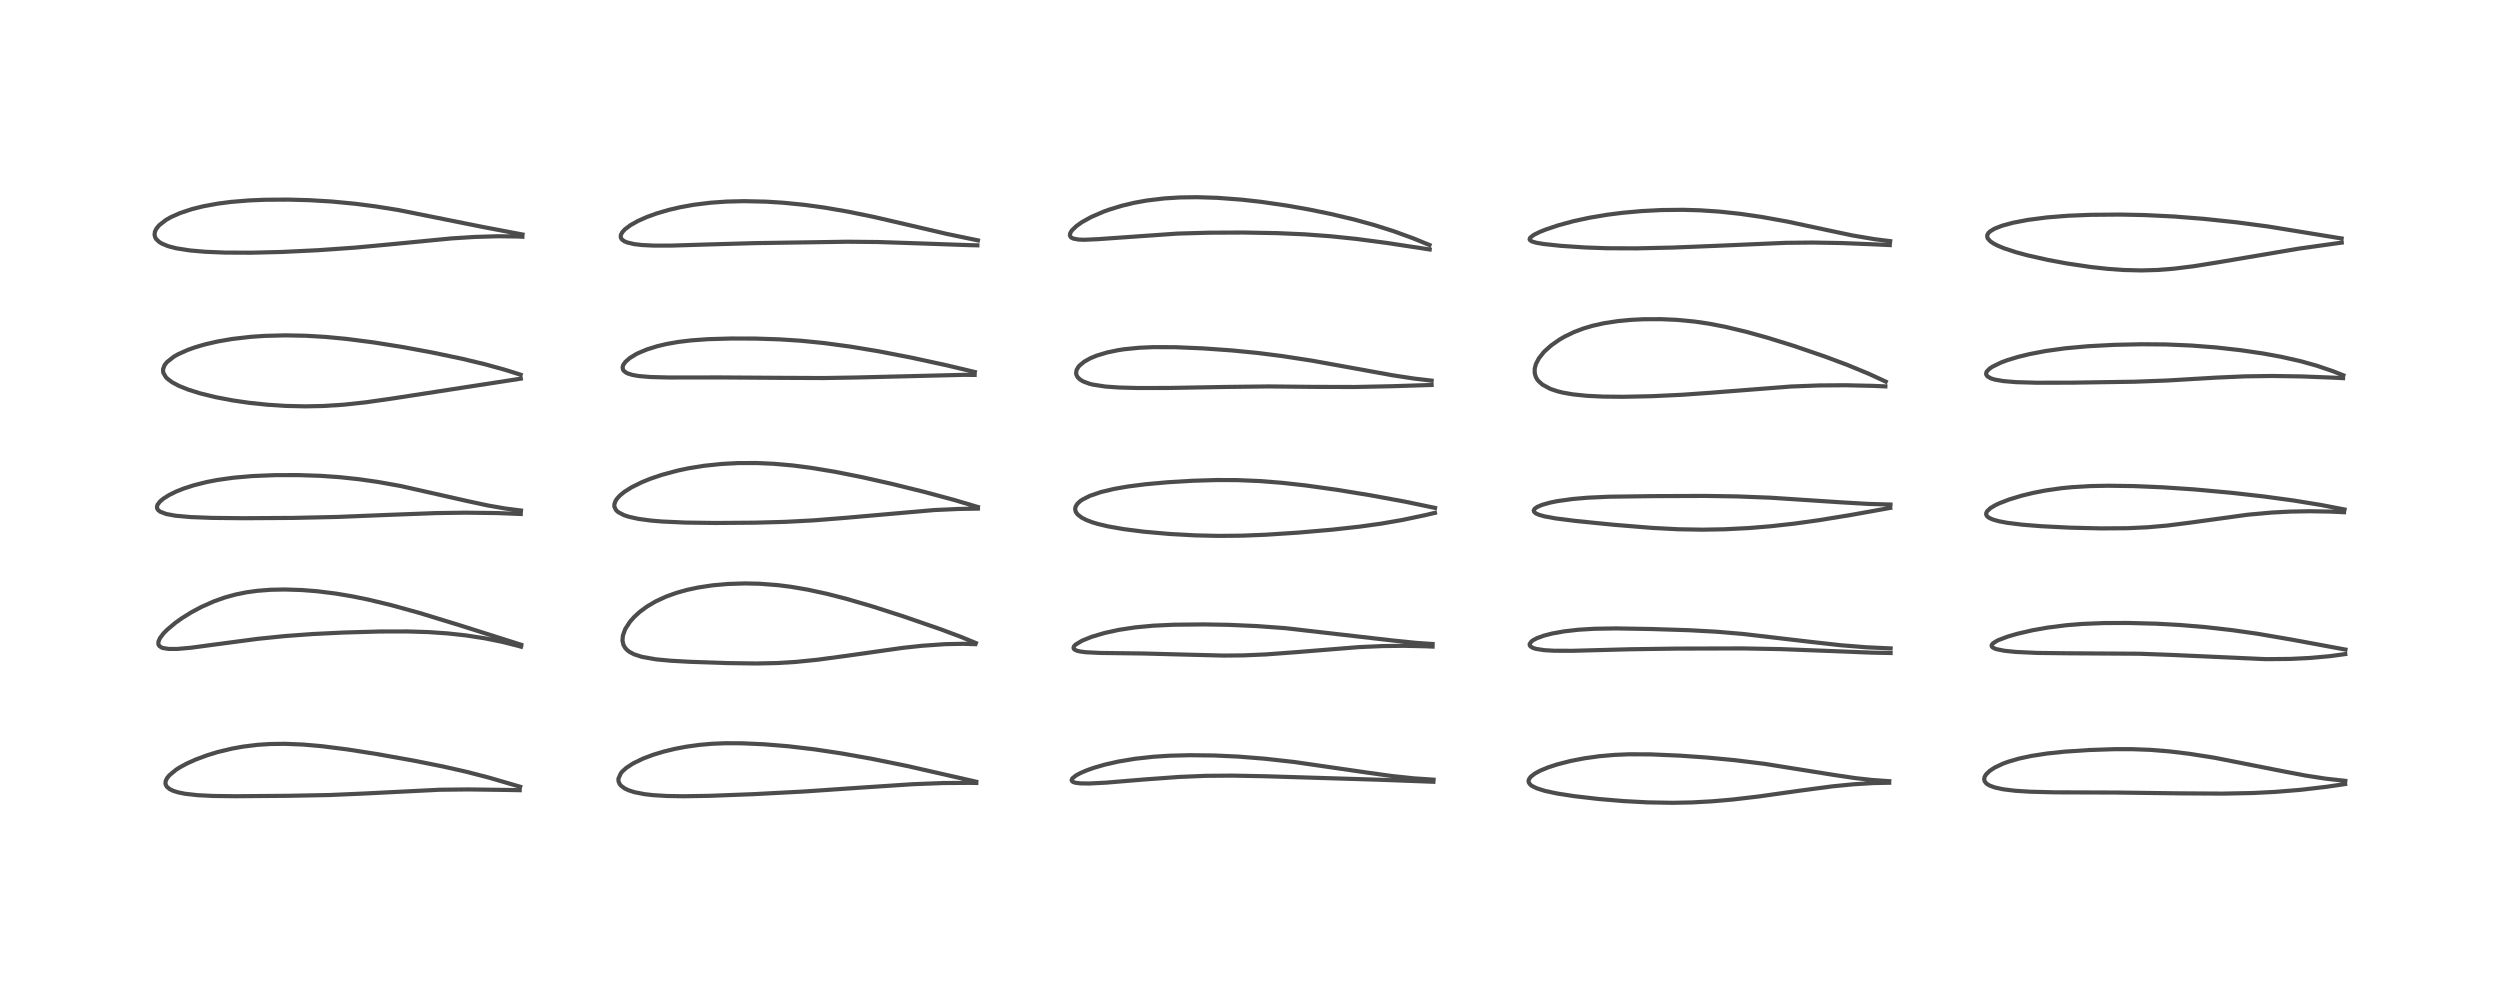 <?xml version="1.0" encoding="utf-8" standalone="no"?>
<!DOCTYPE svg PUBLIC "-//W3C//DTD SVG 1.1//EN"
  "http://www.w3.org/Graphics/SVG/1.1/DTD/svg11.dtd">
<!-- Created with matplotlib (https://matplotlib.org/) -->
<svg height="288pt" version="1.1" viewBox="0 0 720 288" width="720pt" xmlns="http://www.w3.org/2000/svg" xmlns:xlink="http://www.w3.org/1999/xlink">
 <defs>
  <style type="text/css">*{stroke-linecap:butt;stroke-linejoin:round;}</style>
 </defs>
 <g id="figure_1">
  <g id="patch_1">
   <path d="M 0 288 
L 720 288 
L 720 0 
L 0 0 
z
" style="fill:#ffffff;"/>
  </g>
  <g id="axes_1">
   <g id="line2d_1">
    <path clip-path="url(#pd60f16c05a)" d="M 149.816 226.582 
L 140.728 223.933 
L 134.278 222.263 
L 127.503 220.731 
L 119.1 219.051 
L 108.491 217.158 
L 99.993 215.827 
L 92.595 214.892 
L 87.233 214.426 
L 81.976 214.218 
L 77.642 214.282 
L 74.135 214.516 
L 70.055 215.016 
L 66.871 215.587 
L 62.713 216.585 
L 59.876 217.444 
L 56.327 218.758 
L 53.73 219.936 
L 51.664 221.068 
L 50.729 221.668 
L 48.769 223.284 
L 48.11 224.107 
L 47.72 224.939 
L 47.646 225.549 
L 47.756 226.068 
L 48.085 226.61 
L 48.829 227.236 
L 49.81 227.727 
L 51.194 228.176 
L 53.199 228.591 
L 56.855 229.009 
L 61.22 229.231 
L 67.751 229.313 
L 82.991 229.192 
L 94.85 228.969 
L 104.696 228.544 
L 126.63 227.446 
L 134.97 227.354 
L 145.604 227.499 
L 149.673 227.576 
L 149.673 227.576 
" style="fill:none;stroke:#000000;stroke-linecap:square;stroke-opacity:0.7;stroke-width:1.2;"/>
   </g>
   <g id="line2d_2">
    <path clip-path="url(#pd60f16c05a)" d="M 150.115 185.698 
L 132.506 180.106 
L 120.803 176.525 
L 112.672 174.277 
L 106.202 172.718 
L 101.552 171.763 
L 96.712 170.946 
L 91.284 170.271 
L 86.895 169.926 
L 81.919 169.771 
L 77.891 169.858 
L 74.074 170.156 
L 70.97 170.586 
L 67.818 171.229 
L 64.741 172.081 
L 61.567 173.21 
L 57.93 174.831 
L 55.025 176.391 
L 52.341 178.069 
L 50.484 179.396 
L 48.129 181.37 
L 47.095 182.423 
L 46.078 183.756 
L 45.616 184.821 
L 45.628 185.597 
L 45.907 186.064 
L 46.567 186.497 
L 46.977 186.642 
L 48.638 186.899 
L 51.075 186.893 
L 54.979 186.55 
L 63.015 185.469 
L 74.2 183.989 
L 82.048 183.186 
L 90.094 182.599 
L 98.986 182.168 
L 109.403 181.87 
L 117.386 181.855 
L 123.324 182.041 
L 128.899 182.42 
L 134.079 182.981 
L 139.742 183.852 
L 144.54 184.824 
L 149.229 186.007 
L 150.062 186.244 
L 150.062 186.244 
" style="fill:none;stroke:#000000;stroke-linecap:square;stroke-opacity:0.7;stroke-width:1.2;"/>
   </g>
   <g id="line2d_3">
    <path clip-path="url(#pd60f16c05a)" d="M 150.046 147.03 
L 145.591 146.461 
L 140.495 145.575 
L 134.946 144.382 
L 115.368 139.964 
L 108.8 138.794 
L 103.394 138.021 
L 98.081 137.448 
L 92.296 137.04 
L 85.813 136.827 
L 79.159 136.842 
L 72.522 137.112 
L 67.192 137.582 
L 62.569 138.237 
L 59.495 138.833 
L 55.705 139.791 
L 52.868 140.715 
L 50.805 141.536 
L 48.745 142.542 
L 47.024 143.627 
L 46.076 144.434 
L 45.381 145.354 
L 45.208 145.892 
L 45.256 146.428 
L 45.544 146.903 
L 46.146 147.373 
L 47.931 148.046 
L 50.541 148.526 
L 54.867 148.914 
L 60.964 149.149 
L 69.887 149.247 
L 84.4 149.159 
L 97.218 148.876 
L 111.384 148.304 
L 125.648 147.768 
L 133.959 147.651 
L 143.095 147.759 
L 149.969 148.03 
L 149.969 148.03 
" style="fill:none;stroke:#000000;stroke-linecap:square;stroke-opacity:0.7;stroke-width:1.2;"/>
   </g>
   <g id="line2d_4">
    <path clip-path="url(#pd60f16c05a)" d="M 149.95 107.919 
L 145.469 106.509 
L 139.7 104.915 
L 132.92 103.289 
L 124.565 101.537 
L 116.083 99.969 
L 107.629 98.618 
L 99.727 97.597 
L 93.841 97.038 
L 88.09 96.695 
L 82.229 96.581 
L 76.236 96.733 
L 72.204 97.007 
L 66.897 97.617 
L 62.69 98.342 
L 59.053 99.181 
L 56.263 99.995 
L 54.067 100.775 
L 51.291 102.021 
L 50.068 102.719 
L 48.056 104.312 
L 47.408 105.15 
L 46.983 106.241 
L 46.978 107.039 
L 47.069 107.417 
L 47.774 108.615 
L 48.217 109.072 
L 49.567 110.085 
L 51.558 111.146 
L 54.257 112.228 
L 57.655 113.291 
L 62.161 114.397 
L 67.126 115.339 
L 71.856 116.024 
L 77.26 116.583 
L 82.258 116.901 
L 87.976 117.03 
L 93.214 116.922 
L 98.979 116.55 
L 105.281 115.872 
L 112.959 114.778 
L 149.997 109.05 
L 149.997 109.05 
" style="fill:none;stroke:#000000;stroke-linecap:square;stroke-opacity:0.7;stroke-width:1.2;"/>
   </g>
   <g id="line2d_5">
    <path clip-path="url(#pd60f16c05a)" d="M 150.491 67.539 
L 138.944 65.344 
L 114.719 60.486 
L 108.118 59.436 
L 102.332 58.687 
L 95.546 58.037 
L 89.033 57.649 
L 83.003 57.486 
L 76.388 57.528 
L 71.725 57.723 
L 66.512 58.152 
L 62.751 58.639 
L 58.631 59.391 
L 55.336 60.207 
L 51.879 61.351 
L 49.177 62.558 
L 47.789 63.352 
L 45.836 64.878 
L 45.053 65.829 
L 44.625 66.706 
L 44.509 67.66 
L 44.744 68.469 
L 44.999 68.874 
L 45.878 69.698 
L 46.593 70.135 
L 48.188 70.813 
L 48.734 70.99 
L 50.859 71.524 
L 54.725 72.128 
L 59.187 72.516 
L 64.757 72.744 
L 72.277 72.781 
L 81.208 72.562 
L 91.668 72.055 
L 102.31 71.31 
L 112.492 70.361 
L 130.023 68.662 
L 136.763 68.233 
L 143.432 68.038 
L 148.915 68.109 
L 150.448 68.179 
L 150.448 68.179 
" style="fill:none;stroke:#000000;stroke-linecap:square;stroke-opacity:0.7;stroke-width:1.2;"/>
   </g>
   <g id="line2d_6">
    <path clip-path="url(#pd60f16c05a)" d="M 281.152 225.136 
L 261.192 220.593 
L 250.934 218.51 
L 242.339 216.98 
L 234.513 215.803 
L 226.998 214.919 
L 220.013 214.349 
L 213.704 214.068 
L 208.879 214.051 
L 205.036 214.209 
L 201.452 214.521 
L 197.637 215.048 
L 194.439 215.656 
L 191.078 216.474 
L 188.075 217.387 
L 185.12 218.506 
L 182.347 219.858 
L 180.395 221.135 
L 179.265 222.148 
L 178.816 222.681 
L 178.108 224.246 
L 178.137 225.042 
L 178.465 225.802 
L 178.903 226.328 
L 179.95 227.092 
L 180.982 227.584 
L 182.724 228.149 
L 185.645 228.722 
L 188.101 229.005 
L 192.119 229.246 
L 196.841 229.321 
L 204.412 229.197 
L 216.854 228.725 
L 231.389 227.963 
L 247.559 226.859 
L 262.86 225.854 
L 271.516 225.517 
L 279.202 225.463 
L 281.179 225.495 
L 281.179 225.495 
" style="fill:none;stroke:#000000;stroke-linecap:square;stroke-opacity:0.7;stroke-width:1.2;"/>
   </g>
   <g id="line2d_7">
    <path clip-path="url(#pd60f16c05a)" d="M 281.064 185.203 
L 276.628 183.372 
L 270.572 181.108 
L 260.074 177.485 
L 251.039 174.581 
L 243.554 172.403 
L 238.229 171.038 
L 232.69 169.835 
L 227.734 168.989 
L 224.144 168.534 
L 218.753 168.118 
L 214.535 168.025 
L 209.509 168.186 
L 205.239 168.573 
L 201.148 169.188 
L 197.912 169.877 
L 194.881 170.723 
L 191.972 171.762 
L 188.919 173.161 
L 186.315 174.692 
L 184.222 176.242 
L 182.654 177.679 
L 181.429 179.069 
L 180.11 181.101 
L 180.05 181.221 
L 179.399 183.018 
L 179.274 184.481 
L 179.548 185.712 
L 180.065 186.616 
L 180.624 187.219 
L 181.354 187.776 
L 182.632 188.445 
L 184.91 189.184 
L 188.908 189.886 
L 193.185 190.291 
L 198.835 190.607 
L 209.533 190.968 
L 217.755 191.081 
L 223.837 190.958 
L 229.264 190.626 
L 235.453 189.999 
L 243.446 188.925 
L 260.009 186.58 
L 265.579 185.98 
L 272.2 185.517 
L 277.452 185.414 
L 280.831 185.521 
L 280.831 185.521 
" style="fill:none;stroke:#000000;stroke-linecap:square;stroke-opacity:0.7;stroke-width:1.2;"/>
   </g>
   <g id="line2d_8">
    <path clip-path="url(#pd60f16c05a)" d="M 281.634 146.016 
L 274.645 143.945 
L 266.34 141.704 
L 256.615 139.303 
L 248.165 137.402 
L 240.528 135.882 
L 233.777 134.76 
L 228.307 134.053 
L 222.725 133.562 
L 217.945 133.352 
L 212.484 133.367 
L 207.748 133.618 
L 202.74 134.148 
L 198.274 134.873 
L 195.256 135.511 
L 190.672 136.74 
L 187.38 137.853 
L 184.906 138.853 
L 181.91 140.332 
L 179.891 141.604 
L 178.609 142.637 
L 177.771 143.525 
L 177.309 144.199 
L 176.932 145.234 
L 176.943 145.924 
L 177.376 146.845 
L 177.795 147.282 
L 178.117 147.535 
L 179.718 148.368 
L 181.084 148.823 
L 183.838 149.434 
L 187.534 149.93 
L 190.705 150.198 
L 197.439 150.503 
L 206.026 150.617 
L 217.391 150.531 
L 226.155 150.296 
L 234.268 149.87 
L 243.623 149.125 
L 268.992 146.9 
L 275.938 146.585 
L 281.647 146.477 
L 281.647 146.477 
" style="fill:none;stroke:#000000;stroke-linecap:square;stroke-opacity:0.7;stroke-width:1.2;"/>
   </g>
   <g id="line2d_9">
    <path clip-path="url(#pd60f16c05a)" d="M 280.753 107.139 
L 272.863 105.256 
L 262.392 102.981 
L 252.971 101.16 
L 244.893 99.821 
L 237.278 98.795 
L 230.792 98.145 
L 224.526 97.735 
L 217.563 97.511 
L 210.599 97.489 
L 203.941 97.68 
L 199.054 98.03 
L 195.298 98.485 
L 192.028 99.06 
L 189.323 99.699 
L 186.376 100.619 
L 183.917 101.639 
L 183.182 102.008 
L 181.372 103.118 
L 180.108 104.227 
L 179.492 105.123 
L 179.305 105.843 
L 179.432 106.455 
L 179.625 106.756 
L 180.273 107.292 
L 180.876 107.588 
L 182.183 107.988 
L 184.008 108.305 
L 187.316 108.581 
L 192.658 108.718 
L 207.511 108.702 
L 224.216 108.814 
L 237.204 108.875 
L 246.654 108.716 
L 277.73 107.95 
L 280.699 107.981 
L 280.699 107.981 
" style="fill:none;stroke:#000000;stroke-linecap:square;stroke-opacity:0.7;stroke-width:1.2;"/>
   </g>
   <g id="line2d_10">
    <path clip-path="url(#pd60f16c05a)" d="M 281.647 69.229 
L 272.724 67.375 
L 262.507 64.988 
L 251.598 62.462 
L 244.246 60.959 
L 237.469 59.791 
L 231.761 59.005 
L 225.788 58.402 
L 220.683 58.077 
L 214.296 57.934 
L 209.321 58.052 
L 204.626 58.38 
L 199.783 58.978 
L 195.953 59.667 
L 192.554 60.462 
L 189.173 61.455 
L 186.3 62.495 
L 183.771 63.619 
L 181.557 64.858 
L 179.973 66.052 
L 179.235 66.857 
L 178.828 67.62 
L 178.762 68.21 
L 178.895 68.642 
L 179.153 68.995 
L 179.759 69.448 
L 180.578 69.81 
L 182.609 70.3 
L 184.832 70.564 
L 188.308 70.733 
L 193.264 70.732 
L 203.553 70.416 
L 217.406 70.018 
L 244.142 69.618 
L 252.909 69.703 
L 263.784 70.061 
L 279.15 70.602 
L 281.489 70.652 
L 281.489 70.652 
" style="fill:none;stroke:#000000;stroke-linecap:square;stroke-opacity:0.7;stroke-width:1.2;"/>
   </g>
   <g id="line2d_11">
    <path clip-path="url(#pd60f16c05a)" d="M 412.868 224.547 
L 407.132 224.157 
L 400.963 223.507 
L 393.997 222.541 
L 372.801 219.462 
L 364.259 218.506 
L 356.571 217.894 
L 349.716 217.581 
L 342.751 217.499 
L 336.941 217.639 
L 332.179 217.94 
L 326.863 218.529 
L 322.069 219.332 
L 318.228 220.203 
L 315.016 221.133 
L 313.108 221.806 
L 311.282 222.579 
L 309.852 223.35 
L 308.84 224.179 
L 308.624 224.686 
L 308.728 224.964 
L 309.159 225.258 
L 309.758 225.438 
L 311.143 225.612 
L 313.653 225.65 
L 318.637 225.394 
L 329.67 224.477 
L 339.608 223.756 
L 347.251 223.44 
L 354.861 223.379 
L 364.292 223.555 
L 397.443 224.573 
L 412.811 225.146 
L 412.811 225.146 
" style="fill:none;stroke:#000000;stroke-linecap:square;stroke-opacity:0.7;stroke-width:1.2;"/>
   </g>
   <g id="line2d_12">
    <path clip-path="url(#pd60f16c05a)" d="M 412.593 185.471 
L 407.783 185.14 
L 401.179 184.471 
L 370.187 180.91 
L 361.976 180.311 
L 353.746 179.95 
L 346.626 179.83 
L 338.043 179.919 
L 332.109 180.198 
L 326.954 180.683 
L 322.286 181.39 
L 318.141 182.29 
L 314.395 183.401 
L 311.613 184.528 
L 309.791 185.63 
L 309.347 186.089 
L 309.168 186.505 
L 309.236 186.828 
L 309.499 187.1 
L 310.183 187.413 
L 311.144 187.641 
L 312.695 187.84 
L 316.862 188.048 
L 329.257 188.204 
L 340.113 188.494 
L 352.433 188.805 
L 358.123 188.748 
L 364.551 188.472 
L 373.039 187.842 
L 391.45 186.362 
L 398.115 186.072 
L 404.277 185.991 
L 410.762 186.134 
L 412.582 186.222 
L 412.582 186.222 
" style="fill:none;stroke:#000000;stroke-linecap:square;stroke-opacity:0.7;stroke-width:1.2;"/>
   </g>
   <g id="line2d_13">
    <path clip-path="url(#pd60f16c05a)" d="M 413.295 146.28 
L 404.655 144.479 
L 394.833 142.667 
L 384.942 141.049 
L 375.9 139.79 
L 369.218 139.049 
L 362.772 138.54 
L 356.306 138.272 
L 350.453 138.249 
L 343.498 138.458 
L 336.39 138.88 
L 329.983 139.454 
L 324.822 140.114 
L 320.915 140.795 
L 317.114 141.7 
L 313.881 142.801 
L 311.701 143.908 
L 311.032 144.38 
L 310.256 145.121 
L 309.764 145.941 
L 309.641 146.653 
L 309.836 147.43 
L 310.363 148.168 
L 311.501 149.058 
L 312.891 149.774 
L 314.588 150.42 
L 316.144 150.89 
L 319.088 151.591 
L 323.544 152.378 
L 329.446 153.129 
L 336.808 153.779 
L 344.136 154.181 
L 350.866 154.336 
L 357.678 154.272 
L 364.514 154.002 
L 373.933 153.388 
L 383.673 152.543 
L 391.44 151.687 
L 397.625 150.829 
L 403.815 149.762 
L 410.479 148.357 
L 413.272 147.696 
L 413.272 147.696 
" style="fill:none;stroke:#000000;stroke-linecap:square;stroke-opacity:0.7;stroke-width:1.2;"/>
   </g>
   <g id="line2d_14">
    <path clip-path="url(#pd60f16c05a)" d="M 412.308 109.621 
L 407.292 109.031 
L 401.088 108.085 
L 391.041 106.256 
L 377.75 103.855 
L 369.165 102.532 
L 362.29 101.661 
L 354.656 100.91 
L 346.401 100.33 
L 338.559 99.996 
L 332.162 99.973 
L 328.063 100.154 
L 323.764 100.585 
L 322.051 100.845 
L 318.828 101.515 
L 315.809 102.432 
L 314.033 103.171 
L 312.248 104.171 
L 310.902 105.284 
L 310.562 105.682 
L 310.082 106.509 
L 309.912 107.425 
L 310.019 107.997 
L 310.346 108.61 
L 311.088 109.329 
L 311.966 109.853 
L 313.736 110.514 
L 314.753 110.771 
L 318.377 111.327 
L 322.316 111.606 
L 327.608 111.746 
L 336.372 111.735 
L 353.239 111.436 
L 365.377 111.292 
L 378.232 111.42 
L 390.171 111.454 
L 401.188 111.223 
L 412.303 110.87 
L 412.303 110.87 
" style="fill:none;stroke:#000000;stroke-linecap:square;stroke-opacity:0.7;stroke-width:1.2;"/>
   </g>
   <g id="line2d_15">
    <path clip-path="url(#pd60f16c05a)" d="M 411.7 70.565 
L 406.999 68.634 
L 401.353 66.578 
L 395.651 64.773 
L 390.061 63.237 
L 383.302 61.63 
L 376.994 60.335 
L 370.668 59.215 
L 363.244 58.135 
L 357.631 57.504 
L 350.584 56.974 
L 344.734 56.793 
L 339.871 56.861 
L 335.326 57.142 
L 330.284 57.747 
L 326.692 58.395 
L 323.062 59.261 
L 319.368 60.394 
L 317.857 60.942 
L 314.24 62.51 
L 311.569 63.996 
L 309.999 65.108 
L 308.687 66.381 
L 308.22 67.156 
L 308.131 67.803 
L 308.392 68.295 
L 308.584 68.453 
L 309.107 68.707 
L 310.612 68.994 
L 312.306 69.056 
L 316.154 68.882 
L 339.159 67.27 
L 348.128 67.017 
L 357.969 66.97 
L 367.791 67.14 
L 375.762 67.49 
L 383.231 68.041 
L 390.689 68.816 
L 399.306 69.955 
L 411.75 71.851 
L 411.75 71.851 
" style="fill:none;stroke:#000000;stroke-linecap:square;stroke-opacity:0.7;stroke-width:1.2;"/>
   </g>
   <g id="line2d_16">
    <path clip-path="url(#pd60f16c05a)" d="M 544.112 224.981 
L 539.291 224.645 
L 534.405 224.107 
L 528.422 223.223 
L 508.146 219.98 
L 499.523 218.92 
L 491.495 218.162 
L 483.81 217.626 
L 475.49 217.262 
L 469.244 217.232 
L 464.975 217.407 
L 460.608 217.791 
L 456.224 218.405 
L 452.397 219.147 
L 448.536 220.133 
L 445.924 220.983 
L 443.585 221.947 
L 442.021 222.796 
L 440.834 223.728 
L 440.32 224.473 
L 440.22 224.949 
L 440.321 225.425 
L 440.784 226.028 
L 441.176 226.331 
L 442.569 227.03 
L 444.93 227.773 
L 448.4 228.519 
L 453.442 229.304 
L 460.397 230.108 
L 467.613 230.714 
L 474.555 231.083 
L 481.722 231.207 
L 487.275 231.096 
L 493.014 230.786 
L 498.947 230.271 
L 506.493 229.385 
L 517.851 227.779 
L 527.685 226.472 
L 533.854 225.867 
L 539.437 225.531 
L 544.08 225.429 
L 544.08 225.429 
" style="fill:none;stroke:#000000;stroke-linecap:square;stroke-opacity:0.7;stroke-width:1.2;"/>
   </g>
   <g id="line2d_17">
    <path clip-path="url(#pd60f16c05a)" d="M 544.493 186.734 
L 537.568 186.419 
L 530.229 185.836 
L 521.533 184.866 
L 501.956 182.575 
L 494.179 181.924 
L 486.367 181.497 
L 475.735 181.161 
L 465.406 180.983 
L 459.203 181.085 
L 454.694 181.355 
L 450.476 181.829 
L 446.969 182.46 
L 444.582 183.083 
L 442.632 183.803 
L 441.551 184.376 
L 441.055 184.743 
L 440.545 185.463 
L 440.553 185.811 
L 440.764 186.147 
L 441.426 186.568 
L 442.364 186.875 
L 444.754 187.249 
L 447.537 187.413 
L 452.928 187.43 
L 469.411 186.987 
L 482.825 186.797 
L 501.812 186.744 
L 512.886 186.943 
L 524.213 187.379 
L 539.212 187.967 
L 544.495 188.065 
L 544.495 188.065 
" style="fill:none;stroke:#000000;stroke-linecap:square;stroke-opacity:0.7;stroke-width:1.2;"/>
   </g>
   <g id="line2d_18">
    <path clip-path="url(#pd60f16c05a)" d="M 544.462 145.304 
L 537.988 145.123 
L 529.985 144.656 
L 509.887 143.337 
L 500.203 142.965 
L 491.011 142.826 
L 476.044 142.885 
L 463.381 143.053 
L 457.209 143.34 
L 452.942 143.709 
L 448.569 144.319 
L 446.501 144.735 
L 444.198 145.374 
L 442.714 145.997 
L 441.969 146.529 
L 441.704 147.018 
L 441.855 147.472 
L 442.355 147.874 
L 443.219 148.26 
L 444.782 148.705 
L 448.013 149.302 
L 453.939 150.051 
L 464.854 151.142 
L 475.775 152.033 
L 483.321 152.425 
L 490.198 152.545 
L 496.543 152.437 
L 503.699 152.074 
L 509.941 151.562 
L 516.864 150.791 
L 523.998 149.795 
L 533.142 148.294 
L 544.401 146.274 
L 544.401 146.274 
" style="fill:none;stroke:#000000;stroke-linecap:square;stroke-opacity:0.7;stroke-width:1.2;"/>
   </g>
   <g id="line2d_19">
    <path clip-path="url(#pd60f16c05a)" d="M 543.101 109.908 
L 538.288 107.687 
L 532.352 105.224 
L 525.433 102.63 
L 516.52 99.586 
L 508.945 97.234 
L 503.005 95.582 
L 496.901 94.124 
L 492.117 93.205 
L 488.097 92.615 
L 483.014 92.124 
L 478.404 91.919 
L 473.289 91.942 
L 469.539 92.133 
L 466.084 92.458 
L 462.021 93.072 
L 458.655 93.824 
L 455.994 94.619 
L 453.337 95.63 
L 450.58 96.963 
L 449.104 97.822 
L 446.781 99.447 
L 444.886 101.136 
L 444.565 101.473 
L 443.19 103.213 
L 442.334 104.872 
L 441.997 106.177 
L 442.004 107.491 
L 442.3 108.518 
L 442.654 109.178 
L 443.064 109.724 
L 444.222 110.771 
L 446.487 111.991 
L 448.578 112.698 
L 450.152 113.084 
L 452.949 113.572 
L 457.077 113.997 
L 461.673 114.219 
L 467.488 114.276 
L 475.638 114.105 
L 484.415 113.696 
L 492.962 113.089 
L 515.762 111.316 
L 523.797 111.008 
L 531.486 110.95 
L 539.319 111.126 
L 542.988 111.281 
L 542.988 111.281 
" style="fill:none;stroke:#000000;stroke-linecap:square;stroke-opacity:0.7;stroke-width:1.2;"/>
   </g>
   <g id="line2d_20">
    <path clip-path="url(#pd60f16c05a)" d="M 544.377 69.448 
L 539.862 68.884 
L 533.66 67.837 
L 526.884 66.409 
L 514.784 63.819 
L 507.292 62.469 
L 501.153 61.58 
L 495.28 60.95 
L 489.618 60.569 
L 484.658 60.426 
L 478.539 60.493 
L 472.732 60.793 
L 467.351 61.276 
L 462.944 61.834 
L 457.635 62.727 
L 453.22 63.686 
L 448.787 64.887 
L 445.084 66.134 
L 443.348 66.84 
L 441.73 67.651 
L 440.703 68.444 
L 440.524 68.911 
L 440.639 69.167 
L 441.227 69.547 
L 442.473 69.915 
L 444.503 70.265 
L 449.524 70.802 
L 456.555 71.271 
L 462.835 71.493 
L 471.243 71.529 
L 481.701 71.299 
L 493.766 70.819 
L 514.32 69.935 
L 522.101 69.856 
L 530.557 70 
L 540.381 70.399 
L 544.256 70.584 
L 544.256 70.584 
" style="fill:none;stroke:#000000;stroke-linecap:square;stroke-opacity:0.7;stroke-width:1.2;"/>
   </g>
   <g id="line2d_21">
    <path clip-path="url(#pd60f16c05a)" d="M 675.451 224.884 
L 669.767 224.247 
L 664.116 223.379 
L 657.627 222.149 
L 637.87 218.247 
L 630.64 217.107 
L 624.8 216.4 
L 619.268 215.955 
L 613.945 215.757 
L 609.152 215.756 
L 601.595 216.009 
L 594.554 216.482 
L 589.656 216.997 
L 585.046 217.703 
L 581.519 218.46 
L 578.333 219.389 
L 576.738 219.983 
L 574.473 221.061 
L 573.032 222.008 
L 571.949 223.073 
L 571.546 223.795 
L 571.442 224.462 
L 571.61 225.055 
L 572.063 225.62 
L 572.36 225.856 
L 573.042 226.25 
L 574.467 226.781 
L 576.852 227.307 
L 580.317 227.734 
L 584.676 228.013 
L 591.768 228.19 
L 609.629 228.253 
L 627.724 228.484 
L 640.133 228.561 
L 648.846 228.386 
L 655.176 228.07 
L 662.471 227.478 
L 669.927 226.612 
L 675.4 225.809 
L 675.4 225.809 
" style="fill:none;stroke:#000000;stroke-linecap:square;stroke-opacity:0.7;stroke-width:1.2;"/>
   </g>
   <g id="line2d_22">
    <path clip-path="url(#pd60f16c05a)" d="M 675.491 187.076 
L 660.143 184.234 
L 650.181 182.524 
L 642.857 181.481 
L 635.105 180.602 
L 628.031 180.011 
L 621.091 179.627 
L 612.954 179.412 
L 605.943 179.439 
L 599.637 179.693 
L 595.23 180.049 
L 589.725 180.745 
L 585.45 181.501 
L 581.011 182.525 
L 578.235 183.333 
L 575.573 184.338 
L 575.128 184.55 
L 573.976 185.28 
L 573.604 185.771 
L 573.599 186.11 
L 573.841 186.431 
L 574.581 186.823 
L 574.993 186.96 
L 577.285 187.422 
L 580.541 187.757 
L 586.805 188.045 
L 595.492 188.145 
L 616.108 188.276 
L 625.288 188.61 
L 652.585 189.837 
L 659.569 189.769 
L 665.256 189.493 
L 670.978 188.979 
L 675.439 188.375 
L 675.439 188.375 
" style="fill:none;stroke:#000000;stroke-linecap:square;stroke-opacity:0.7;stroke-width:1.2;"/>
   </g>
   <g id="line2d_23">
    <path clip-path="url(#pd60f16c05a)" d="M 675.223 146.736 
L 668.446 145.43 
L 660.341 144.113 
L 651.912 142.974 
L 642.606 141.92 
L 632.038 140.957 
L 623.024 140.352 
L 614.466 139.993 
L 607.165 139.893 
L 601.934 139.993 
L 596.79 140.295 
L 593.689 140.603 
L 589.119 141.258 
L 585.604 141.94 
L 582.292 142.744 
L 578.629 143.855 
L 575.882 144.916 
L 574.573 145.541 
L 573.216 146.36 
L 572.23 147.301 
L 571.989 147.96 
L 572.125 148.467 
L 572.468 148.856 
L 573 149.211 
L 573.942 149.622 
L 575.594 150.096 
L 578.044 150.565 
L 582.455 151.112 
L 587.932 151.551 
L 596.15 151.965 
L 605.037 152.18 
L 612.699 152.124 
L 618.526 151.853 
L 624.262 151.348 
L 630.894 150.503 
L 647.408 148.23 
L 654.239 147.615 
L 659.609 147.336 
L 665.156 147.237 
L 671.065 147.335 
L 675.079 147.521 
L 675.079 147.521 
" style="fill:none;stroke:#000000;stroke-linecap:square;stroke-opacity:0.7;stroke-width:1.2;"/>
   </g>
   <g id="line2d_24">
    <path clip-path="url(#pd60f16c05a)" d="M 674.88 108.092 
L 671.98 106.942 
L 667.281 105.338 
L 662.553 104.015 
L 656.929 102.747 
L 651.674 101.79 
L 645.28 100.853 
L 638.264 100.067 
L 631.126 99.513 
L 623.864 99.204 
L 616.8 99.142 
L 608.925 99.314 
L 601.332 99.713 
L 594.761 100.312 
L 589.148 101.091 
L 584.404 102.002 
L 581.194 102.79 
L 578.24 103.684 
L 576.294 104.405 
L 573.779 105.635 
L 572.961 106.199 
L 572.218 106.969 
L 572.051 107.299 
L 572.009 107.81 
L 572.349 108.372 
L 573.358 108.964 
L 574.454 109.31 
L 576.988 109.756 
L 580.519 110.052 
L 586.533 110.226 
L 596.604 110.207 
L 614.746 109.935 
L 624.167 109.584 
L 638.355 108.747 
L 646.621 108.387 
L 654.366 108.281 
L 662.876 108.411 
L 672.043 108.766 
L 674.802 108.908 
L 674.802 108.908 
" style="fill:none;stroke:#000000;stroke-linecap:square;stroke-opacity:0.7;stroke-width:1.2;"/>
   </g>
   <g id="line2d_25">
    <path clip-path="url(#pd60f16c05a)" d="M 674.388 68.678 
L 653.133 65.217 
L 644.216 64.037 
L 634.695 63.027 
L 626.085 62.35 
L 617.596 61.935 
L 610.61 61.796 
L 602.128 61.867 
L 595.51 62.138 
L 589.505 62.619 
L 584.04 63.33 
L 579.712 64.16 
L 576.613 65.003 
L 574.394 65.876 
L 573.128 66.648 
L 572.613 67.163 
L 572.323 67.758 
L 572.339 68.329 
L 572.494 68.693 
L 573.236 69.51 
L 574.047 70.071 
L 575.313 70.738 
L 577.148 71.501 
L 580.618 72.643 
L 583.909 73.533 
L 589.75 74.85 
L 595.294 75.881 
L 602.102 76.892 
L 607.02 77.431 
L 611.557 77.756 
L 616.74 77.884 
L 621.386 77.751 
L 626.081 77.383 
L 631.795 76.673 
L 638.911 75.529 
L 662.076 71.601 
L 674.425 69.868 
L 674.425 69.868 
" style="fill:none;stroke:#000000;stroke-linecap:square;stroke-opacity:0.7;stroke-width:1.2;"/>
   </g>
  </g>
 </g>
 <defs>
  <clipPath id="pd60f16c05a">
   <rect height="262.08" width="694.08" x="12.96" y="12.96"/>
  </clipPath>
 </defs>
</svg>

